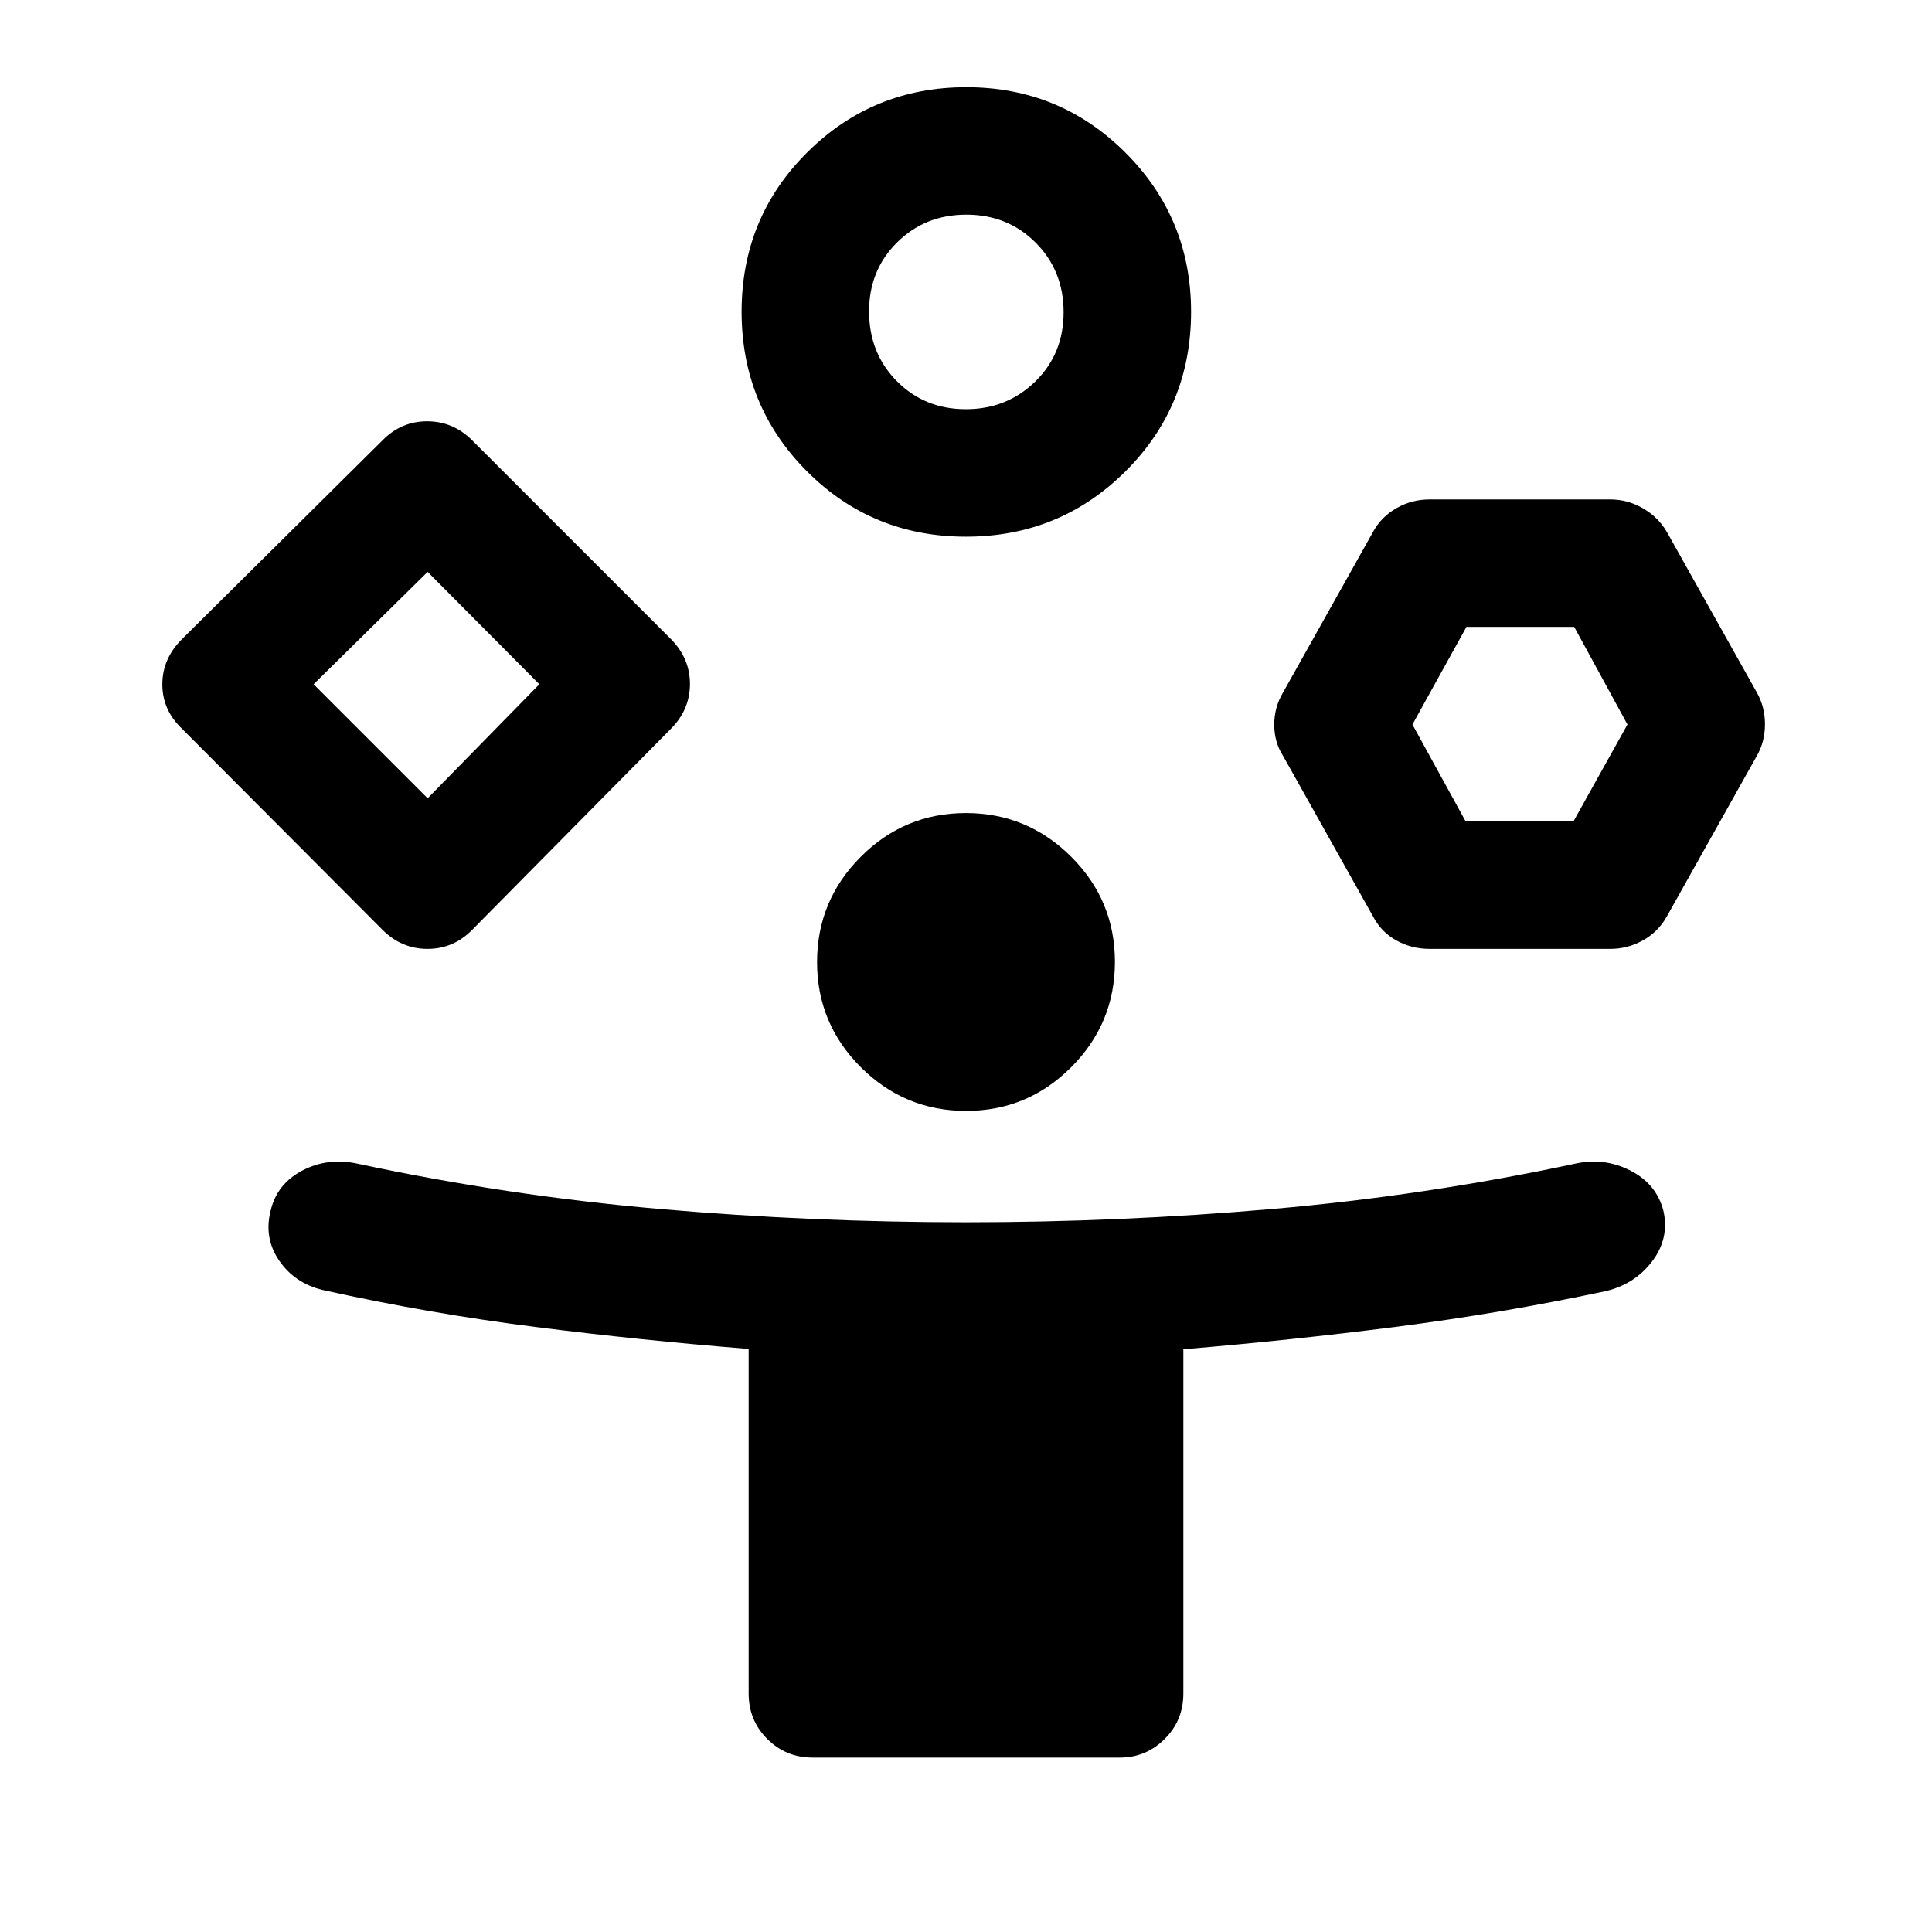<svg xmlns="http://www.w3.org/2000/svg" height="40" viewBox="0 -960 960 960" width="40"><path d="m190-498.036-99.5-99.797q-9.834-9.319-9.834-22.106 0-12.788 9.834-22.561l99.5-98.631q9.318-9.536 22.242-9.536 12.924 0 22.46 9.536l98.631 98.631q9.5 9.591 9.5 22.379 0 12.788-9.532 22.32l-98.603 99.769q-9.35 9.532-22.274 9.532-12.924 0-22.424-9.536Zm213.833 411.37q-13.333 0-22.583-9.25-9.25-9.25-9.25-22.584v-171.22q-53.5-4.28-106.199-10.947-52.7-6.667-105.399-18.333-13.902-3.334-21.652-14.583-7.75-11.25-4.25-24.917 3.167-13.333 15.833-19.917Q163-385 177.716-381.762q74.45 15.929 150.227 22.512t152.062 6.583q76.285 0 152.057-6.583 75.772-6.583 150.555-22.512Q797-385 810-378.417q13 6.584 16.5 19.917 3.167 13.815-5.627 25.344-8.794 11.528-23.534 14.822-51.839 11-104.009 17.667Q641.16-294 588-289.561V-118.5q0 13.334-9.275 22.584t-22.225 9.25H403.833ZM212.5-563.334 268-620l-55.5-55.834L155.833-620l56.667 56.667Zm267.451-130.001q-46.618 0-79.034-32.524-32.417-32.525-32.417-79.25t32.564-79.142q32.564-32.417 79.083-32.417 46.52 0 79.103 32.552 32.583 32.553 32.583 79.056 0 46.892-32.632 79.309-32.632 32.416-79.25 32.416ZM480.053-408q-30.553 0-52.303-21.697Q406-451.394 406-481.947t21.697-52.303Q449.394-556 479.947-556t52.303 21.697Q554-512.606 554-482.053t-21.697 52.303Q510.606-408 480.053-408Zm-.149-348.667q20.429 0 34.513-13.756 14.083-13.755 14.083-34.416 0-20.661-13.887-34.578-13.888-13.917-34.417-13.917-20.529 0-34.446 13.802-13.917 13.802-13.917 34.204 0 20.828 13.82 34.745 13.821 13.916 34.251 13.916ZM682.334-504.5l-44.834-80q-4.333-6.777-4.333-15.414t4.333-15.919l44.834-80q4-7.334 11.56-11.667 7.56-4.333 16.44-4.333h89.833q8.5 0 16.083 4.333 7.583 4.333 11.917 11.667l44.833 80q4 7.067 4 15.704t-4 15.629l-44.833 80q-4.334 7.667-11.917 11.833-7.583 4.167-16.083 4.167h-89.833q-8.88 0-16.44-4.167-7.56-4.166-11.56-11.833Zm45.944-47.333h53.556L808.667-600l-26.444-48.5h-53.556L701.833-600l26.445 48.167ZM212.5-620ZM480-805.167ZM755.834-600Z"/></svg>